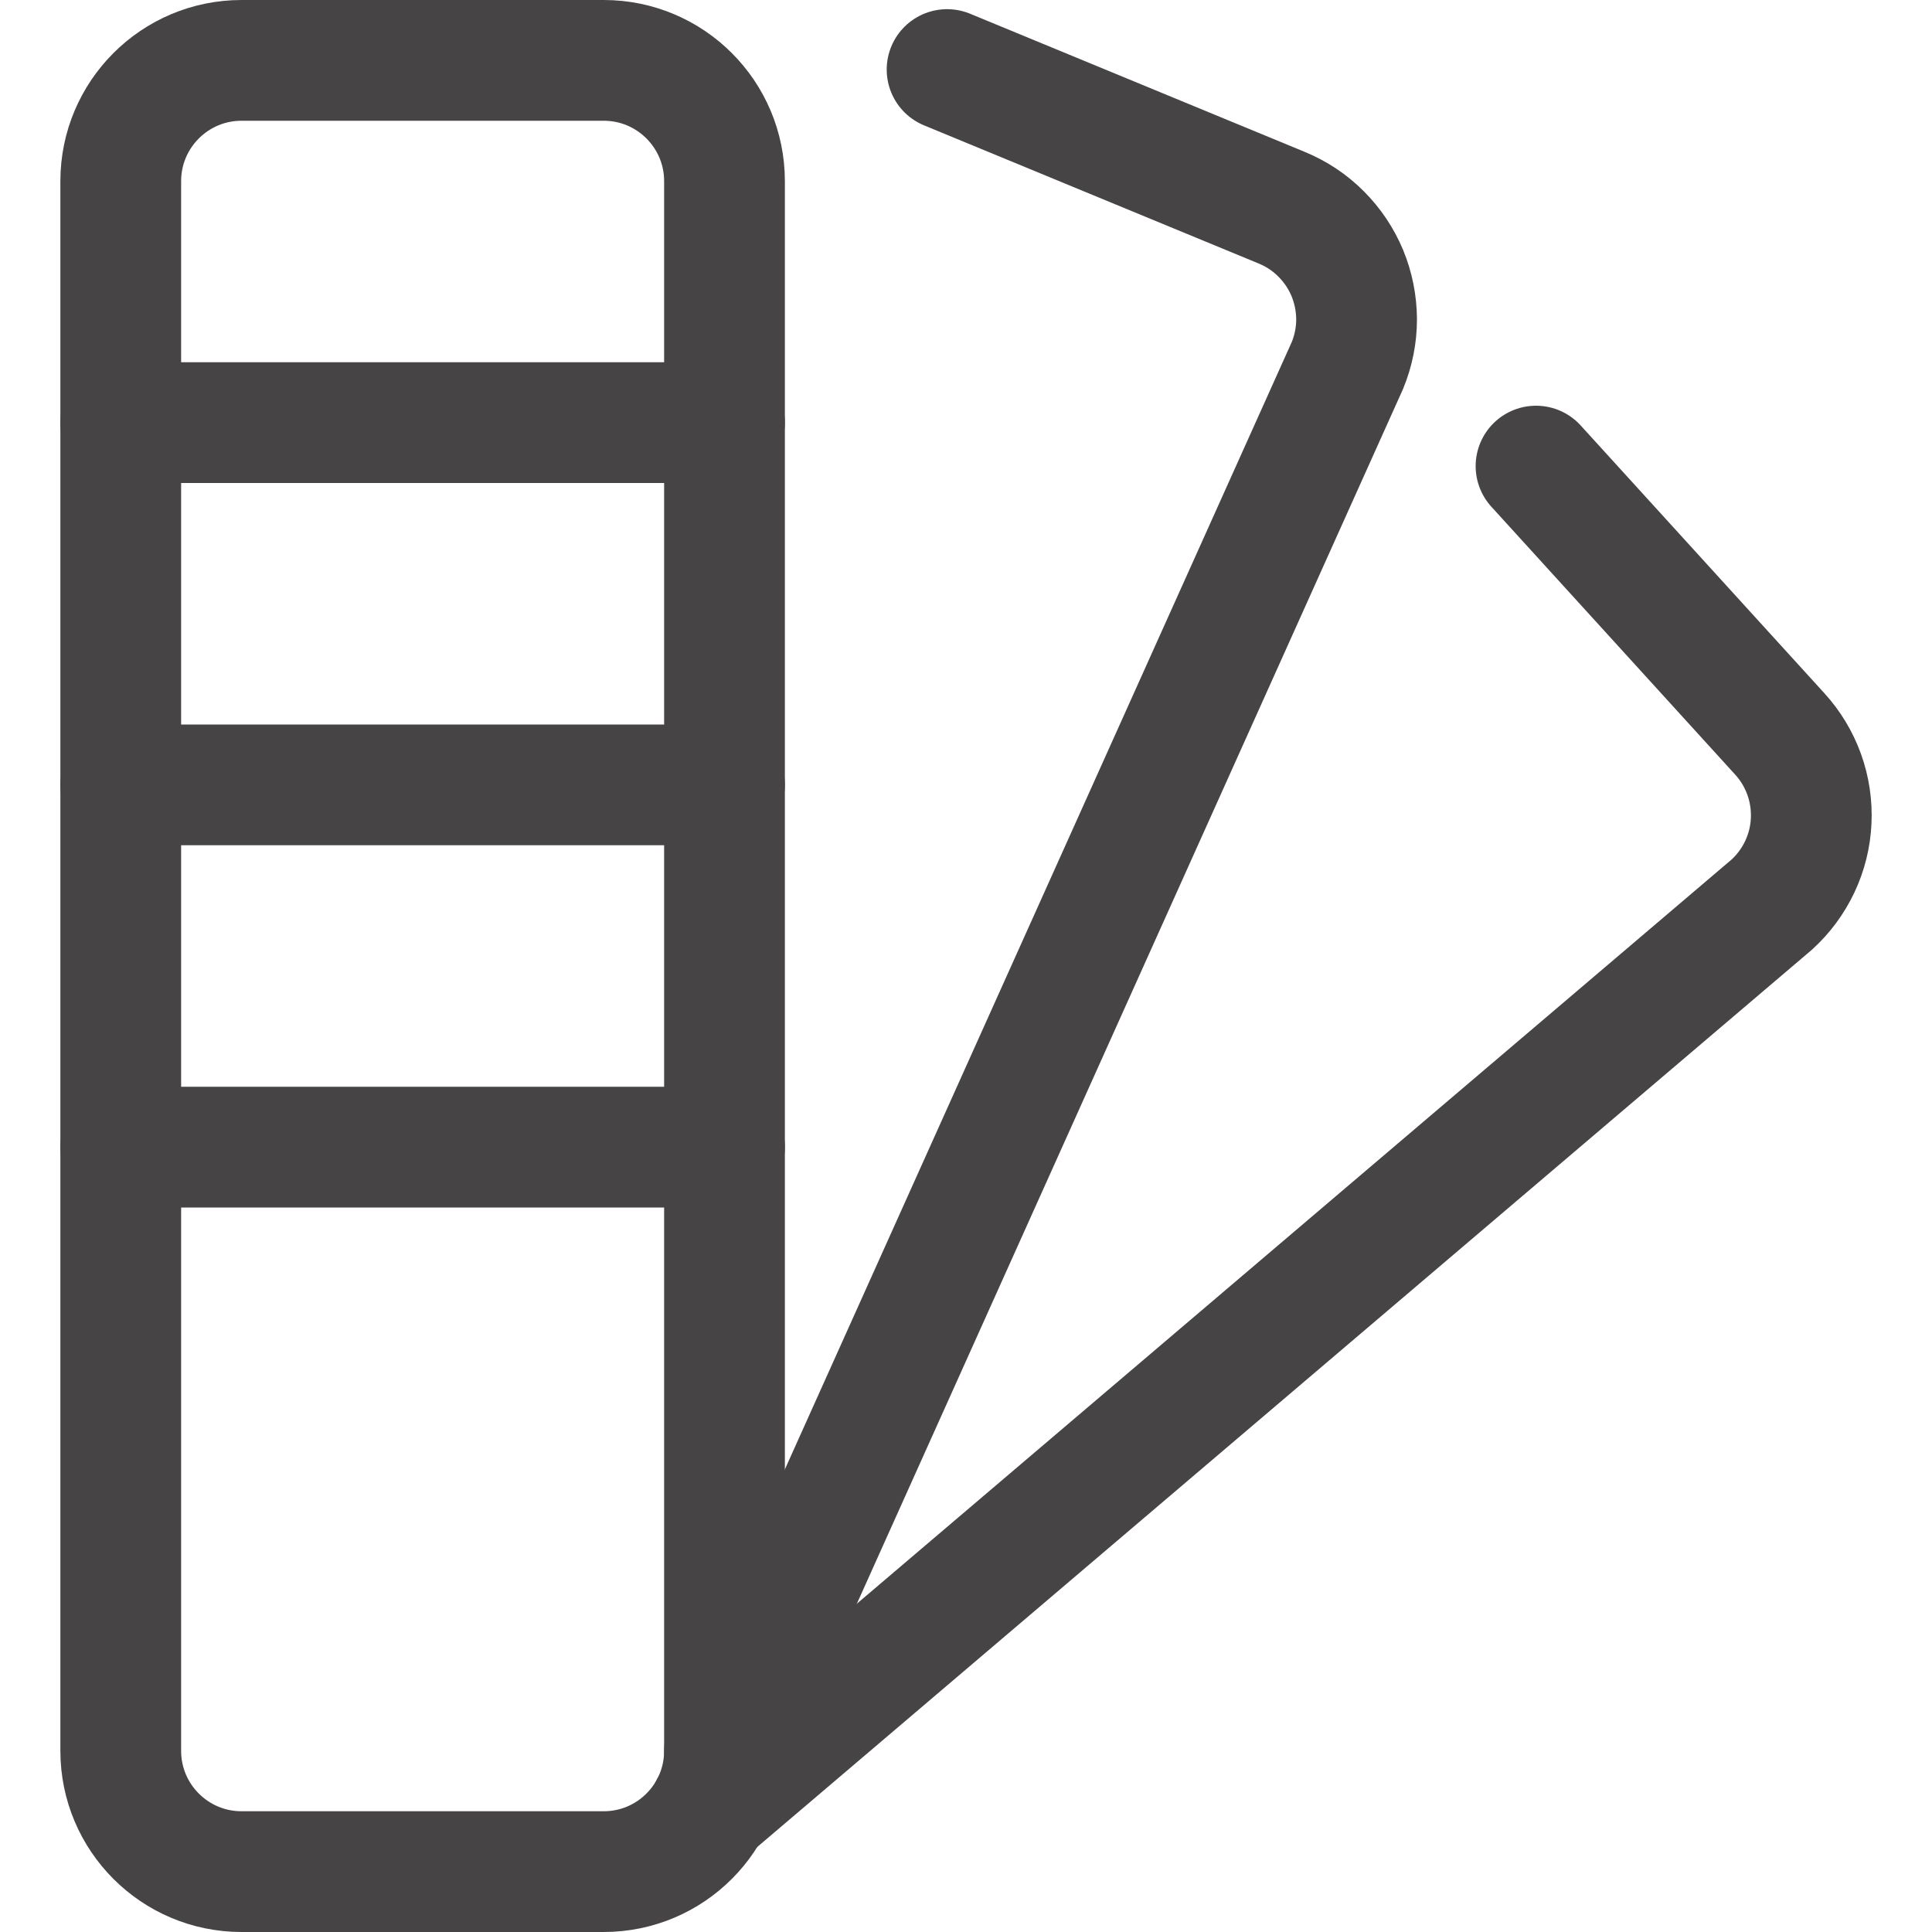 <svg width="24" height="24" viewBox="0 0 24 24" fill="none" xmlns="http://www.w3.org/2000/svg">
<path d="M7.5 0.75H3C2.172 0.75 1.5 1.422 1.5 2.25V21.75C1.5 22.578 2.172 23.25 3 23.25H7.5C8.328 23.25 9 22.578 9 21.75V2.25C9 1.422 8.328 0.75 7.5 0.75Z" stroke="#474445" stroke-width="1.5" stroke-linecap="round" stroke-linejoin="round"/>
<path d="M11.765 0.864L15.924 2.581C16.106 2.656 16.272 2.766 16.411 2.906C16.55 3.045 16.661 3.21 16.737 3.392C16.812 3.574 16.851 3.769 16.852 3.966C16.852 4.163 16.813 4.358 16.738 4.54L9 21.75" stroke="#474445" stroke-width="1.5" stroke-linecap="round" stroke-linejoin="round"/>
<path d="M19.081 5.79L22.11 9.118C22.243 9.264 22.345 9.434 22.412 9.619C22.479 9.805 22.508 10.001 22.499 10.198C22.49 10.395 22.442 10.588 22.358 10.766C22.274 10.944 22.156 11.104 22.01 11.237L8.824 22.455" stroke="#474445" stroke-width="1.5" stroke-linecap="round" stroke-linejoin="round"/>
<path d="M1.5 5.25H9" stroke="#474445" stroke-width="1.5" stroke-linecap="round" stroke-linejoin="round"/>
<path d="M1.5 9.75H9" stroke="#474445" stroke-width="1.5" stroke-linecap="round" stroke-linejoin="round"/>
<path d="M1.5 14.25H9" stroke="#474445" stroke-width="1.5" stroke-linecap="round" stroke-linejoin="round"/>
</svg>
